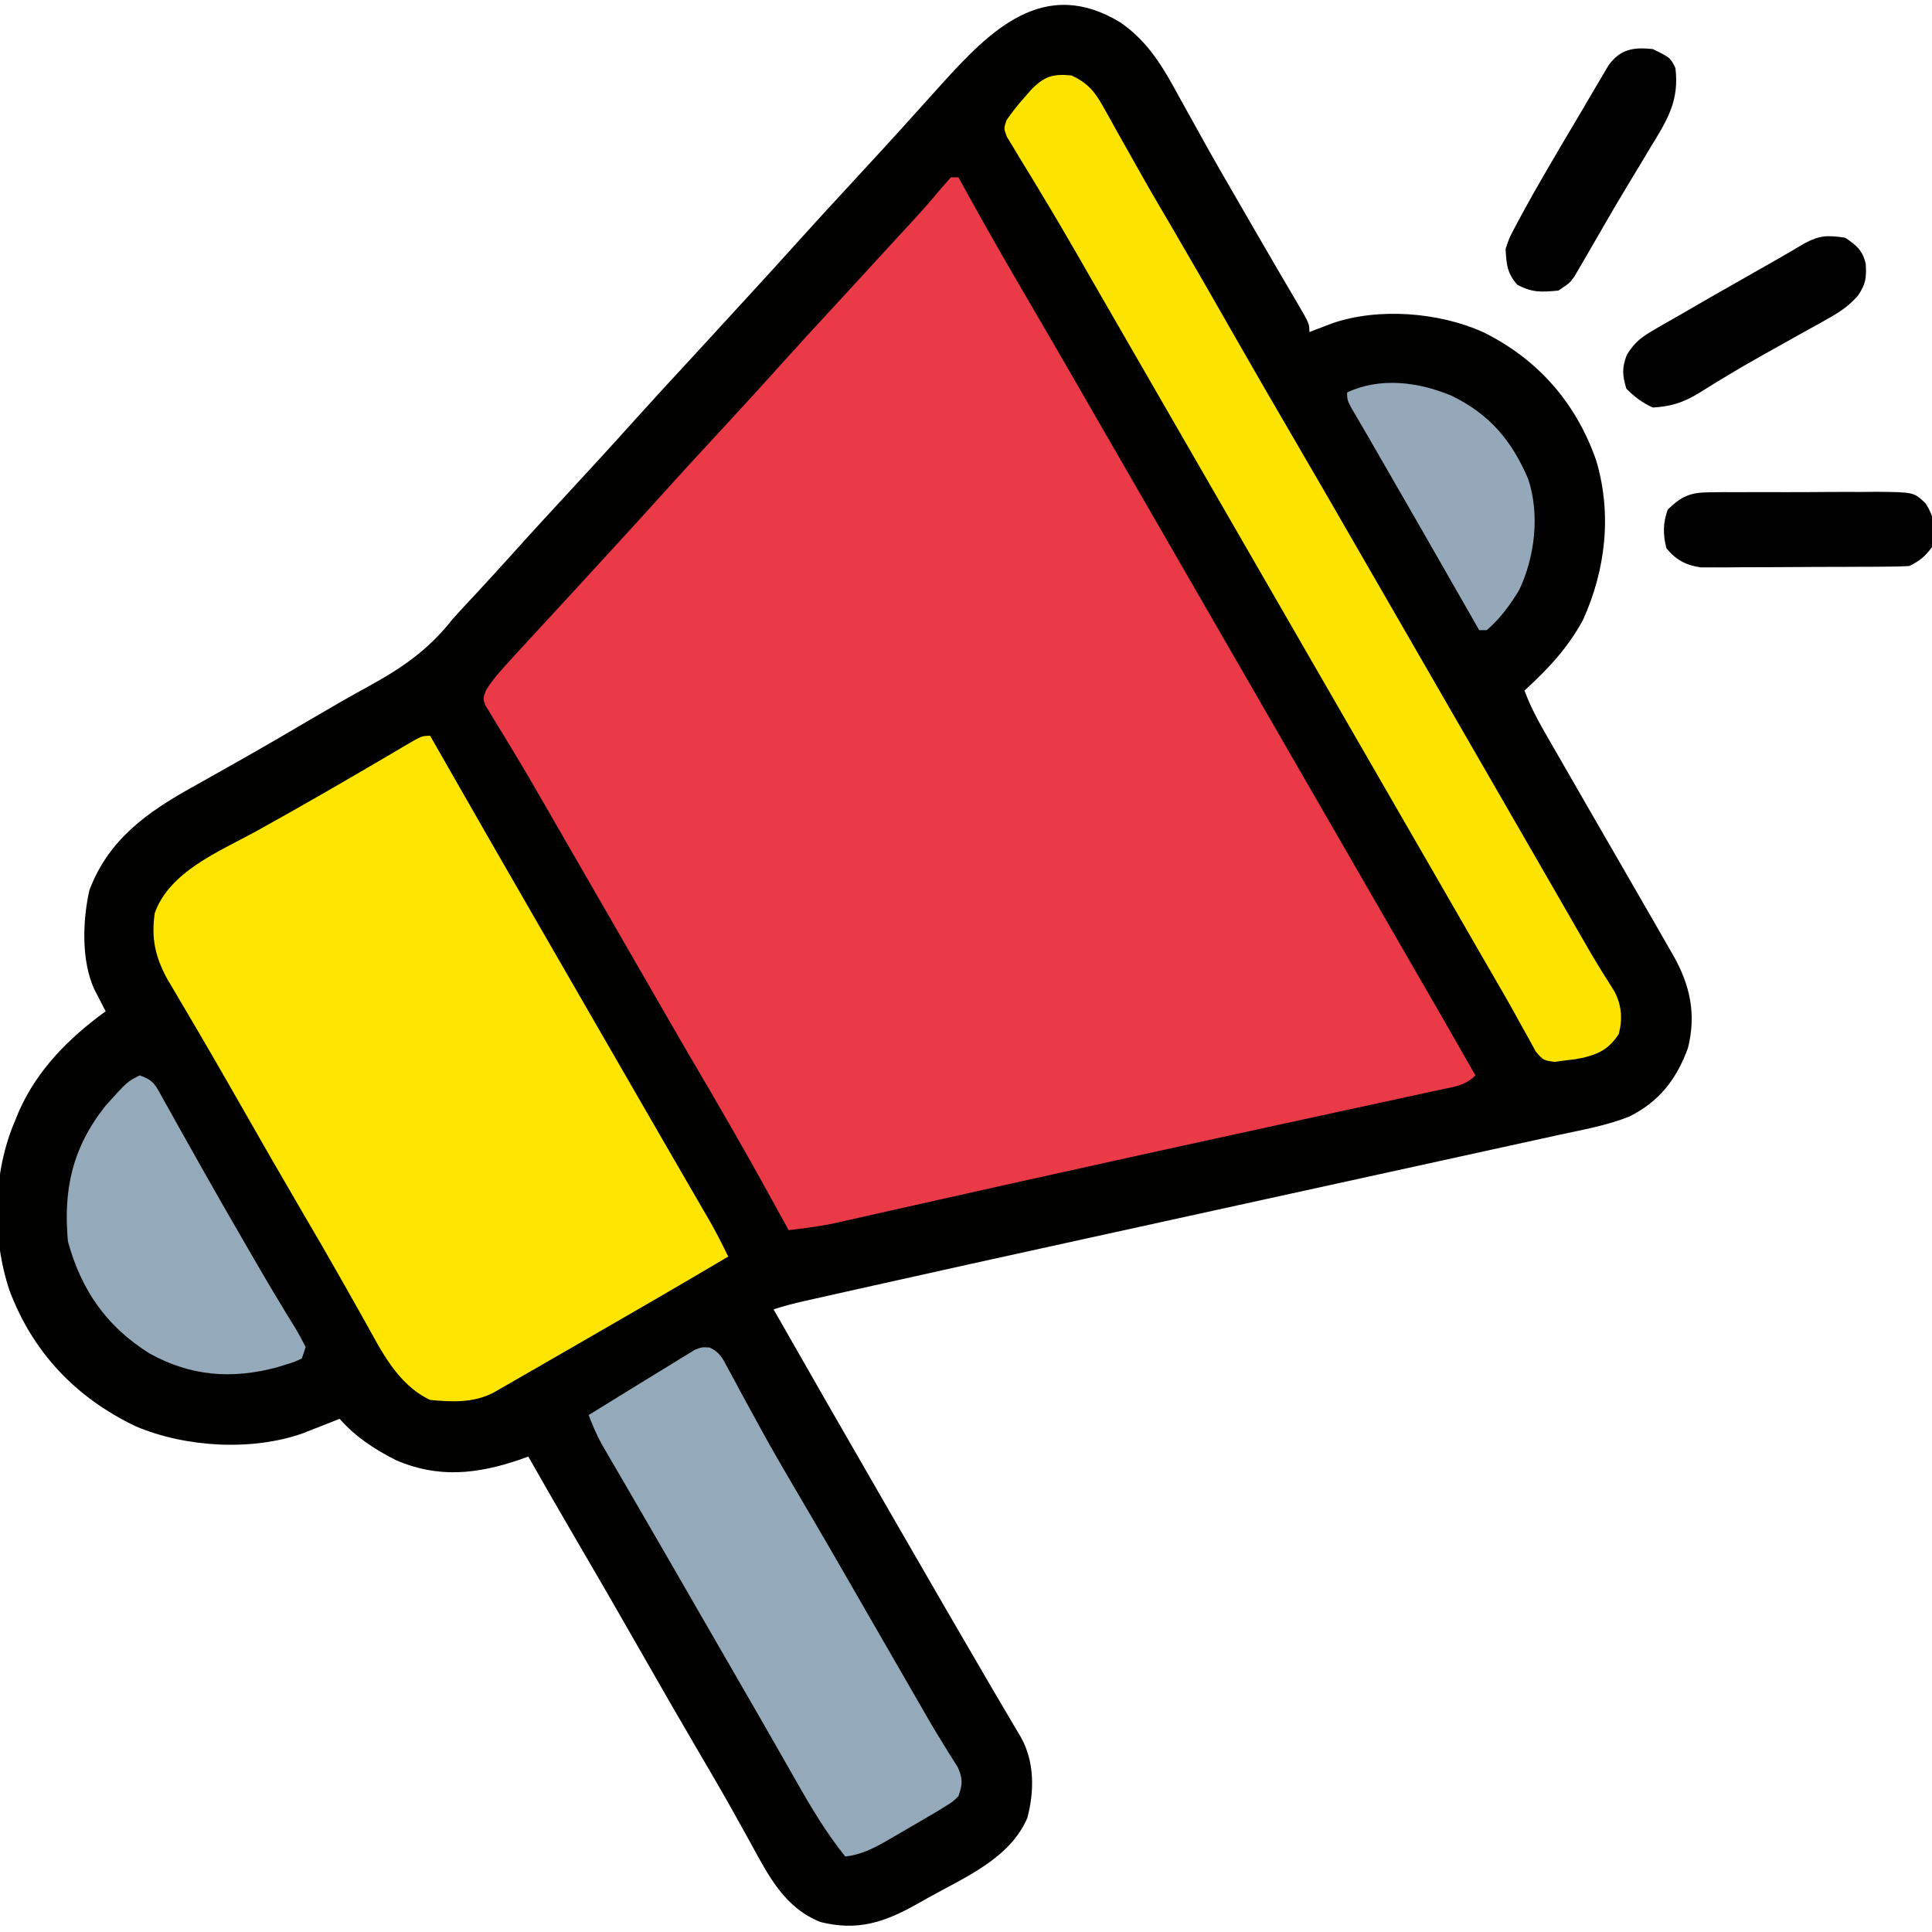 <?xml version="1.0" encoding="UTF-8"?>
<svg version="1.1" xmlns="http://www.w3.org/2000/svg" width="512" height="512">
<path d="M0 0 C7.433 5.178 11.317 11.984 15.562 19.812 C16.252 21.056 16.944 22.299 17.637 23.541 C19.063 26.096 20.482 28.655 21.896 31.217 C25.124 37.043 28.472 42.8 31.812 48.562 C33.039 50.689 34.266 52.815 35.492 54.941 C37.777 58.894 40.074 62.839 42.383 66.777 C42.901 67.664 43.42 68.551 43.954 69.465 C44.916 71.11 45.883 72.752 46.853 74.393 C50 79.777 50 79.777 50 82 C50.531 81.795 51.062 81.59 51.609 81.379 C52.316 81.109 53.022 80.84 53.75 80.562 C54.446 80.296 55.142 80.029 55.859 79.754 C68.12 75.436 84.33 76.73 96 82 C110.503 89.115 120.668 100.728 126 116 C130.223 130.141 128.555 144.911 122.527 158.262 C118.503 165.692 113.224 171.34 107 177 C108.416 180.785 110.154 184.197 112.168 187.699 C112.807 188.813 113.445 189.927 114.103 191.075 C114.798 192.279 115.493 193.483 116.188 194.688 C116.905 195.937 117.623 197.187 118.34 198.437 C120.555 202.294 122.777 206.147 125 210 C125.347 210.601 125.694 211.202 126.051 211.822 C127.711 214.698 129.371 217.574 131.032 220.449 C133.479 224.688 135.925 228.927 138.368 233.168 C139.408 234.973 140.449 236.778 141.491 238.582 C142.771 240.801 144.043 243.025 145.312 245.25 C145.668 245.863 146.023 246.477 146.388 247.108 C150.896 255.06 152.556 262.675 150.348 271.652 C147.374 279.936 142.659 286.045 134.681 289.94 C128.714 292.299 122.338 293.421 116.08 294.768 C114.464 295.124 112.848 295.481 111.232 295.839 C106.847 296.808 102.459 297.763 98.071 298.717 C93.423 299.729 88.779 300.753 84.134 301.776 C75.287 303.723 66.438 305.659 57.589 307.591 C46.743 309.959 35.9 312.339 25.057 314.721 C21.206 315.566 17.356 316.412 13.505 317.257 C12.561 317.464 11.618 317.671 10.645 317.885 C4.063 319.33 -2.52 320.773 -9.103 322.215 C-29.36 326.655 -49.613 331.113 -69.848 335.652 C-70.857 335.878 -71.867 336.104 -72.908 336.337 C-75.639 336.949 -78.371 337.564 -81.102 338.179 C-81.877 338.353 -82.651 338.527 -83.45 338.706 C-86.354 339.363 -89.173 340.058 -92 341 C-82.332 357.95 -72.627 374.878 -62.863 391.773 C-60.98 395.035 -59.099 398.299 -57.219 401.562 C-49.922 414.227 -42.593 426.872 -35.219 439.492 C-34.699 440.383 -34.18 441.273 -33.645 442.19 C-32.46 444.215 -31.269 446.236 -30.074 448.255 C-29.441 449.328 -28.808 450.402 -28.156 451.508 C-27.577 452.486 -26.997 453.465 -26.4 454.473 C-22.816 460.941 -22.859 468.78 -24.766 475.832 C-29.441 486.549 -41.202 491.451 -50.938 496.875 C-52.478 497.745 -52.478 497.745 -54.049 498.633 C-62.557 503.409 -69.721 505.831 -79.578 503.352 C-89.058 499.579 -93.313 491.157 -98 482.562 C-99.148 480.494 -100.298 478.426 -101.449 476.359 C-102.036 475.303 -102.623 474.247 -103.228 473.158 C-106.026 468.172 -108.917 463.242 -111.812 458.312 C-116.933 449.574 -121.987 440.8 -127 432 C-132.689 422.014 -138.439 412.066 -144.243 402.146 C-148.545 394.792 -152.798 387.412 -157 380 C-158.199 380.433 -158.199 380.433 -159.422 380.875 C-170.677 384.68 -180.869 385.758 -192 381 C-197.764 378.063 -202.711 374.861 -207 370 C-207.88 370.349 -208.761 370.699 -209.668 371.059 C-210.829 371.514 -211.991 371.969 -213.188 372.438 C-214.336 372.89 -215.485 373.342 -216.668 373.809 C-230.17 378.636 -247.913 377.571 -261 372 C-276.872 364.436 -288.32 352.411 -294.5 335.938 C-299.198 321.821 -298.915 304.659 -293 291 C-292.649 290.136 -292.299 289.273 -291.938 288.383 C-286.967 277.302 -278.698 269.066 -269 262 C-269.277 261.469 -269.554 260.938 -269.84 260.391 C-270.383 259.331 -270.383 259.331 -270.938 258.25 C-271.477 257.206 -271.477 257.206 -272.027 256.141 C-275.479 248.543 -275.119 238.008 -273.316 229.941 C-268.248 216.461 -258.028 209.27 -245.878 202.51 C-243.385 201.123 -240.902 199.719 -238.418 198.317 C-237.143 197.597 -235.867 196.878 -234.59 196.159 C-227.507 192.171 -220.488 188.072 -213.482 183.948 C-208.887 181.248 -204.281 178.587 -199.602 176.035 C-190.406 170.985 -183.565 166.338 -177 158 C-175.035 155.8 -173.017 153.652 -171 151.5 C-167.47 147.693 -163.965 143.867 -160.5 140 C-156.066 135.054 -151.561 130.177 -147.051 125.301 C-140.847 118.592 -134.663 111.865 -128.562 105.062 C-124.104 100.095 -119.576 95.193 -115.043 90.293 C-110.802 85.707 -106.585 81.1 -102.368 76.493 C-100.974 74.972 -99.579 73.453 -98.184 71.934 C-93.955 67.329 -89.736 62.717 -85.562 58.062 C-81.106 53.098 -76.581 48.199 -72.051 43.301 C-65.847 36.592 -59.663 29.865 -53.562 23.062 C-52.043 21.374 -50.522 19.686 -49 18 C-48.524 17.472 -48.048 16.944 -47.557 16.4 C-34.627 2.098 -20.324 -12.442 0 0 Z " fill="#010100" transform="translate(297,6)"/>
<path d="M0 0 C0.66 0 1.32 0 2 0 C2.559 1.021 3.119 2.042 3.695 3.094 C9.148 12.998 14.763 22.797 20.475 32.553 C24.823 39.978 29.141 47.42 33.438 54.875 C34.06 55.955 34.682 57.034 35.323 58.146 C36.585 60.337 37.847 62.527 39.109 64.718 C42.237 70.147 45.369 75.573 48.5 81 C49.75 83.167 51 85.333 52.25 87.5 C53.178 89.109 53.178 89.109 54.125 90.75 C71 120 87.875 149.25 104.75 178.5 C105.369 179.573 105.989 180.647 106.627 181.753 C107.871 183.91 109.115 186.067 110.36 188.224 C113.236 193.21 116.113 198.197 118.992 203.183 C132.551 226.668 132.551 226.668 139 238 C136.29 240.71 133.368 241.002 129.738 241.77 C129.005 241.931 128.272 242.092 127.517 242.257 C125.117 242.783 122.715 243.298 120.312 243.812 C118.643 244.176 116.974 244.54 115.305 244.905 C111.24 245.791 107.172 246.67 103.104 247.546 C100.381 248.133 97.659 248.726 94.938 249.32 C91.438 250.084 87.938 250.844 84.438 251.602 C62.507 256.358 40.593 261.192 18.688 266.062 C17.229 266.387 15.77 266.711 14.311 267.035 C7.39 268.573 0.471 270.117 -6.445 271.675 C-9.75 272.419 -13.056 273.16 -16.362 273.901 C-17.933 274.254 -19.503 274.608 -21.074 274.964 C-23.251 275.457 -25.43 275.946 -27.609 276.434 C-28.847 276.713 -30.084 276.992 -31.358 277.279 C-35.239 278.047 -39.071 278.553 -43 279 C-43.402 278.271 -43.804 277.542 -44.218 276.791 C-54.003 259.031 -54.003 259.031 -64.161 241.484 C-67.89 235.208 -71.543 228.889 -75.188 222.562 C-75.826 221.455 -76.464 220.348 -77.121 219.207 C-78.429 216.936 -79.737 214.666 -81.044 212.395 C-84.193 206.928 -87.347 201.464 -90.5 196 C-94.297 189.418 -98.094 182.836 -101.891 176.254 C-102.531 175.144 -103.172 174.033 -103.832 172.889 C-105.097 170.696 -106.359 168.502 -107.619 166.306 C-110.515 161.267 -113.438 156.251 -116.457 151.285 C-116.984 150.409 -117.511 149.532 -118.054 148.629 C-119.032 147.005 -120.023 145.39 -121.028 143.783 C-121.453 143.074 -121.878 142.364 -122.316 141.633 C-122.692 141.023 -123.068 140.414 -123.455 139.786 C-124 138 -124 138 -123.187 135.878 C-121.958 133.933 -120.66 132.277 -119.125 130.562 C-118.504 129.868 -117.882 129.173 -117.242 128.457 C-113.549 124.41 -109.837 120.382 -106.113 116.363 C-103.211 113.231 -100.321 110.087 -97.438 106.938 C-96.989 106.448 -96.541 105.959 -96.08 105.455 C-95.176 104.467 -94.272 103.48 -93.368 102.493 C-91.974 100.972 -90.579 99.453 -89.184 97.934 C-84.955 93.329 -80.736 88.717 -76.562 84.062 C-72.106 79.098 -67.581 74.199 -63.051 69.301 C-56.847 62.592 -50.663 55.865 -44.562 49.062 C-40.104 44.095 -35.576 39.193 -31.043 34.293 C-27.26 30.202 -23.496 26.094 -19.734 21.984 C-17.853 19.929 -15.967 17.877 -14.078 15.828 C-13.114 14.781 -12.151 13.734 -11.188 12.688 C-10.727 12.188 -10.267 11.689 -9.793 11.175 C-7.267 8.423 -4.821 5.625 -2.438 2.75 C-1.633 1.843 -0.829 0.935 0 0 Z " fill="#EA3A47" transform="translate(252,47)"/>
<path d="M0 0 C0.406 0.712 0.812 1.424 1.231 2.158 C10.492 18.39 19.791 34.601 29.141 50.782 C32.263 56.187 35.381 61.593 38.5 67 C39.75 69.167 41 71.333 42.25 73.5 C44.75 77.833 47.25 82.167 49.75 86.5 C50.68 88.111 50.68 88.111 51.628 89.755 C52.868 91.905 54.109 94.056 55.349 96.206 C58.268 101.269 61.19 106.331 64.12 111.388 C65.499 113.768 66.877 116.149 68.255 118.531 C69.224 120.205 70.195 121.878 71.166 123.551 C72.051 125.08 72.051 125.08 72.953 126.641 C73.729 127.979 73.729 127.979 74.521 129.345 C76.105 132.188 77.565 135.079 79 138 C65.81 145.807 52.546 153.484 39.259 161.125 C36.095 162.946 32.932 164.77 29.77 166.594 C27.867 167.688 25.965 168.782 24.062 169.875 C22.749 170.634 22.749 170.634 21.409 171.408 C20.605 171.869 19.801 172.33 18.973 172.805 C18.274 173.207 17.575 173.609 16.856 174.023 C11.547 176.818 5.845 176.55 0 176 C-8.711 171.882 -12.904 163.017 -17.413 154.956 C-18.819 152.443 -20.238 149.937 -21.657 147.432 C-22.384 146.147 -23.111 144.861 -23.837 143.576 C-27.168 137.684 -30.575 131.838 -34 126 C-39.4 116.78 -44.72 107.517 -50.006 98.232 C-55.477 88.623 -61.025 79.063 -66.66 69.549 C-67.203 68.627 -67.746 67.704 -68.305 66.754 C-68.779 65.953 -69.253 65.152 -69.742 64.326 C-72.895 58.497 -73.936 53.581 -73 47 C-69.118 36.005 -55.903 30.643 -46.375 25.438 C-35.509 19.431 -24.763 13.244 -14.055 6.961 C-13.184 6.451 -12.314 5.942 -11.417 5.417 C-9.889 4.521 -8.363 3.621 -6.841 2.716 C-2.221 0 -2.221 0 0 0 Z " fill="#FDE500" transform="translate(114,195)"/>
<path d="M0 0 C4.189 2.016 6.032 4.108 8.277 8.137 C8.866 9.176 9.454 10.216 10.06 11.287 C10.68 12.409 11.299 13.531 11.938 14.688 C12.6 15.866 13.264 17.044 13.93 18.221 C15.296 20.639 16.657 23.06 18.016 25.483 C20.922 30.653 23.933 35.762 26.938 40.875 C32.361 50.144 37.702 59.458 43.019 68.788 C48.22 77.913 53.48 87.001 58.783 96.067 C64.938 106.591 71.024 117.154 77.109 127.718 C80.237 133.147 83.369 138.573 86.5 144 C87.75 146.167 89 148.333 90.25 150.5 C90.869 151.572 91.487 152.645 92.125 153.75 C112.75 189.5 112.75 189.5 114.627 192.754 C115.87 194.908 117.112 197.061 118.355 199.215 C121.253 204.237 124.15 209.259 127.043 214.284 C128.059 216.05 129.077 217.816 130.094 219.582 C131.364 221.787 132.634 223.993 133.902 226.199 C134.482 227.206 135.062 228.213 135.66 229.25 C136.216 230.215 136.771 231.181 137.343 232.175 C139.441 235.752 141.637 239.266 143.864 242.764 C145.758 246.492 146.036 249.968 145 254 C142.431 257.895 139.964 259.227 135.562 260.312 C133.379 260.738 133.379 260.738 131 261 C129.997 261.135 128.994 261.271 127.961 261.41 C125 261 125 261 122.973 258.633 C122.342 257.475 121.712 256.318 121.062 255.125 C120.285 253.738 119.508 252.352 118.73 250.965 C118.087 249.789 118.087 249.789 117.431 248.589 C115.271 244.681 113.019 240.828 110.777 236.966 C108.831 233.611 106.894 230.25 104.961 226.887 C101.147 220.254 97.325 213.626 93.5 207 C92.25 204.833 91 202.667 89.75 200.5 C89.131 199.428 88.513 198.355 87.875 197.25 C22.25 83.5 22.25 83.5 20.375 80.25 C19.126 78.084 17.876 75.919 16.627 73.754 C13.488 68.314 10.35 62.873 7.215 57.43 C6.59 56.345 5.964 55.261 5.32 54.143 C4.075 51.982 2.833 49.821 1.592 47.658 C-1.588 42.125 -4.816 36.628 -8.125 31.172 C-8.786 30.072 -9.446 28.973 -10.127 27.84 C-11.392 25.739 -12.669 23.646 -13.961 21.562 C-14.522 20.626 -15.083 19.691 -15.66 18.727 C-16.162 17.908 -16.663 17.088 -17.18 16.245 C-18 14 -18 14 -17.248 11.834 C-15.806 9.715 -14.261 7.796 -12.562 5.875 C-11.966 5.192 -11.369 4.509 -10.754 3.805 C-7.243 0.192 -4.926 -0.493 0 0 Z " fill="#FCE300" transform="translate(284,20)"/>
<path d="M0 0 C2.789 1.294 3.475 2.937 4.918 5.631 C5.464 6.632 6.011 7.633 6.574 8.664 C7.154 9.755 7.734 10.846 8.332 11.971 C9.589 14.276 10.848 16.581 12.109 18.885 C12.59 19.768 12.59 19.768 13.08 20.669 C16.238 26.462 19.55 32.159 22.894 37.846 C24.061 39.836 25.228 41.827 26.394 43.818 C27.27 45.313 27.27 45.313 28.164 46.838 C31.261 52.141 34.328 57.462 37.394 62.783 C38.011 63.853 38.628 64.923 39.263 66.026 C40.519 68.205 41.775 70.385 43.031 72.564 C45.687 77.176 48.345 81.787 51.004 86.397 C52.26 88.575 53.516 90.753 54.771 92.931 C55.348 93.932 55.925 94.932 56.519 95.963 C57.357 97.426 57.357 97.426 58.211 98.919 C59.436 101.017 60.697 103.094 61.984 105.155 C62.635 106.211 63.286 107.266 63.957 108.354 C64.555 109.3 65.153 110.246 65.769 111.221 C67.152 114.349 67.067 115.717 65.957 118.908 C64.453 120.393 64.453 120.393 62.394 121.658 C61.194 122.399 61.194 122.399 59.969 123.154 C58.975 123.733 57.981 124.312 56.957 124.908 C56.326 125.281 55.695 125.654 55.045 126.038 C52.939 127.278 50.825 128.502 48.707 129.721 C48.022 130.118 47.336 130.515 46.63 130.925 C43.087 132.921 40.065 134.423 35.957 134.908 C30.945 128.659 26.96 121.994 23.019 115.033 C22.027 113.297 21.035 111.56 20.042 109.824 C19.018 108.033 17.997 106.241 16.977 104.448 C13.827 98.922 10.64 93.416 7.457 87.908 C6.207 85.742 4.957 83.575 3.707 81.408 C3.088 80.336 2.469 79.263 1.832 78.158 C-0.043 74.908 -1.918 71.658 -3.793 68.408 C-4.723 66.797 -4.723 66.797 -5.671 65.153 C-6.911 63.004 -8.151 60.854 -9.39 58.704 C-12.315 53.63 -15.244 48.558 -18.189 43.495 C-19.579 41.105 -20.966 38.714 -22.353 36.323 C-23.332 34.637 -24.314 32.953 -25.297 31.27 C-25.89 30.247 -26.483 29.224 -27.094 28.17 C-27.616 27.272 -28.139 26.375 -28.677 25.45 C-30.001 22.986 -31.06 20.525 -32.043 17.908 C-28.408 15.645 -24.762 13.401 -21.107 11.171 C-19.676 10.296 -18.249 9.416 -16.823 8.532 C-14.55 7.124 -12.266 5.734 -9.981 4.346 C-9.255 3.892 -8.529 3.439 -7.782 2.971 C-7.093 2.557 -6.405 2.143 -5.696 1.717 C-5.087 1.344 -4.479 0.97 -3.852 0.586 C-2.043 -0.092 -2.043 -0.092 0 0 Z " fill="#94A9BA" transform="translate(188.043,357.092)"/>
<path d="M0 0 C3.924 1.308 4.273 2.737 6.266 6.309 C6.901 7.435 7.536 8.562 8.191 9.723 C8.877 10.961 9.564 12.199 10.25 13.438 C10.963 14.707 11.676 15.975 12.391 17.243 C13.868 19.864 15.341 22.487 16.812 25.111 C20.117 30.998 23.496 36.842 26.875 42.688 C27.798 44.291 27.798 44.291 28.739 45.928 C31.515 50.745 34.312 55.543 37.195 60.297 C37.674 61.09 38.152 61.883 38.645 62.7 C39.52 64.145 40.403 65.584 41.296 67.016 C42.275 68.633 43.149 70.313 44 72 C43.505 73.485 43.505 73.485 43 75 C41.109 75.914 41.109 75.914 38.75 76.625 C37.982 76.865 37.213 77.105 36.422 77.352 C24.392 80.572 13.488 79.72 2.562 73.645 C-8.772 66.503 -15.425 56.994 -19 44 C-20.259 30.134 -17.792 19.058 -9 8 C-3.268 1.634 -3.268 1.634 0 0 Z " fill="#94A9B9" transform="translate(37,285)"/>
<path d="M0 0 C10.086 4.891 16.015 11.934 20.328 22.129 C23.426 31.423 22.085 42.852 17.898 51.523 C15.518 55.473 12.845 59.117 9.328 62.129 C8.668 62.129 8.008 62.129 7.328 62.129 C6.922 61.417 6.516 60.705 6.097 59.971 C-2.75 44.463 -11.63 28.975 -20.562 13.516 C-21.101 12.582 -21.639 11.647 -22.193 10.685 C-23.114 9.093 -24.042 7.504 -24.979 5.92 C-27.672 1.339 -27.672 1.339 -27.672 -0.871 C-18.881 -4.987 -8.726 -3.661 0 0 Z " fill="#94A8B9" transform="translate(384.672,104.871)"/>
<path d="M0 0 C4.632 2.265 4.632 2.265 6 5 C7.085 13.722 3.811 18.888 -0.688 26.188 C-1.713 27.902 -2.739 29.616 -3.763 31.331 C-4.811 33.078 -5.867 34.819 -6.925 36.56 C-8.922 39.855 -10.859 43.183 -12.785 46.52 C-13.94 48.513 -15.095 50.507 -16.25 52.5 C-17.054 53.896 -17.054 53.896 -17.874 55.321 C-18.374 56.174 -18.875 57.027 -19.391 57.906 C-19.824 58.652 -20.258 59.398 -20.704 60.166 C-22 62 -22 62 -25 64 C-29.544 64.44 -31.902 64.584 -35.938 62.438 C-38.641 59.242 -38.765 57.15 -39 53 C-38.059 50.098 -38.059 50.098 -36.438 47.062 C-36.134 46.489 -35.831 45.915 -35.519 45.324 C-30.495 35.98 -25.039 26.857 -19.623 17.737 C-18.223 15.376 -16.837 13.008 -15.457 10.637 C-14.764 9.466 -14.07 8.295 -13.375 7.125 C-12.805 6.158 -12.235 5.191 -11.648 4.195 C-8.484 -0.02 -5.107 -0.521 0 0 Z " fill="#000000" transform="translate(438,13)"/>
<path d="M0 0 C2.977 1.985 4.628 3.368 5.441 6.938 C5.655 10.571 5.465 12.329 3.334 15.402 C0.774 18.252 -1.576 19.778 -4.918 21.637 C-5.488 21.958 -6.059 22.28 -6.646 22.611 C-8.488 23.646 -10.337 24.667 -12.188 25.688 C-14.095 26.753 -16.002 27.821 -17.907 28.89 C-19.169 29.597 -20.432 30.303 -21.695 31.008 C-25.297 33.022 -28.858 35.088 -32.383 37.234 C-33.147 37.699 -33.911 38.163 -34.698 38.642 C-36.058 39.475 -37.413 40.317 -38.76 41.169 C-42.829 43.645 -46.237 44.758 -51 45 C-53.923 43.636 -55.728 42.272 -58 40 C-59.056 36.426 -59.209 34.55 -57.874 31.038 C-55.685 27.489 -53.808 26.207 -50.211 24.141 C-49.356 23.641 -49.356 23.641 -48.484 23.131 C-46.664 22.073 -44.833 21.036 -43 20 C-41.808 19.311 -40.617 18.62 -39.427 17.928 C-35.838 15.847 -32.233 13.797 -28.625 11.75 C-26.791 10.706 -24.957 9.662 -23.123 8.617 C-21.409 7.642 -19.693 6.67 -17.977 5.699 C-15.602 4.343 -13.253 2.955 -10.906 1.551 C-6.681 -0.704 -4.72 -0.685 0 0 Z " fill="#000000" transform="translate(489,63)"/>
<path d="M0 0 C1.185 -0.016 2.369 -0.032 3.59 -0.048 C4.861 -0.043 6.132 -0.038 7.441 -0.033 C8.754 -0.039 10.067 -0.045 11.42 -0.052 C14.194 -0.062 16.967 -0.058 19.741 -0.043 C23.289 -0.026 26.835 -0.049 30.383 -0.084 C33.778 -0.112 37.172 -0.102 40.566 -0.095 C41.837 -0.109 43.108 -0.122 44.418 -0.136 C54.208 -0.032 54.208 -0.032 57.304 2.928 C59.873 6.867 59.946 9.991 59.004 14.533 C57.128 17.035 55.765 18.153 53.004 19.533 C51.182 19.64 49.357 19.682 47.532 19.695 C46.387 19.704 45.242 19.714 44.063 19.724 C42.199 19.73 42.199 19.73 40.297 19.737 C39.024 19.742 37.752 19.748 36.44 19.754 C33.743 19.763 31.045 19.77 28.347 19.774 C24.897 19.779 21.448 19.803 17.998 19.832 C14.702 19.855 11.406 19.857 8.109 19.862 C6.873 19.874 5.636 19.886 4.362 19.899 C3.208 19.896 2.053 19.893 0.864 19.89 C-0.149 19.894 -1.162 19.897 -2.206 19.901 C-6.1 19.388 -8.882 17.9 -11.371 14.846 C-12.316 11.351 -12.315 7.928 -10.996 4.533 C-7.346 1.021 -5.038 0.03 0 0 Z " fill="#000000" transform="translate(452.996,130.467)"/>
</svg>
